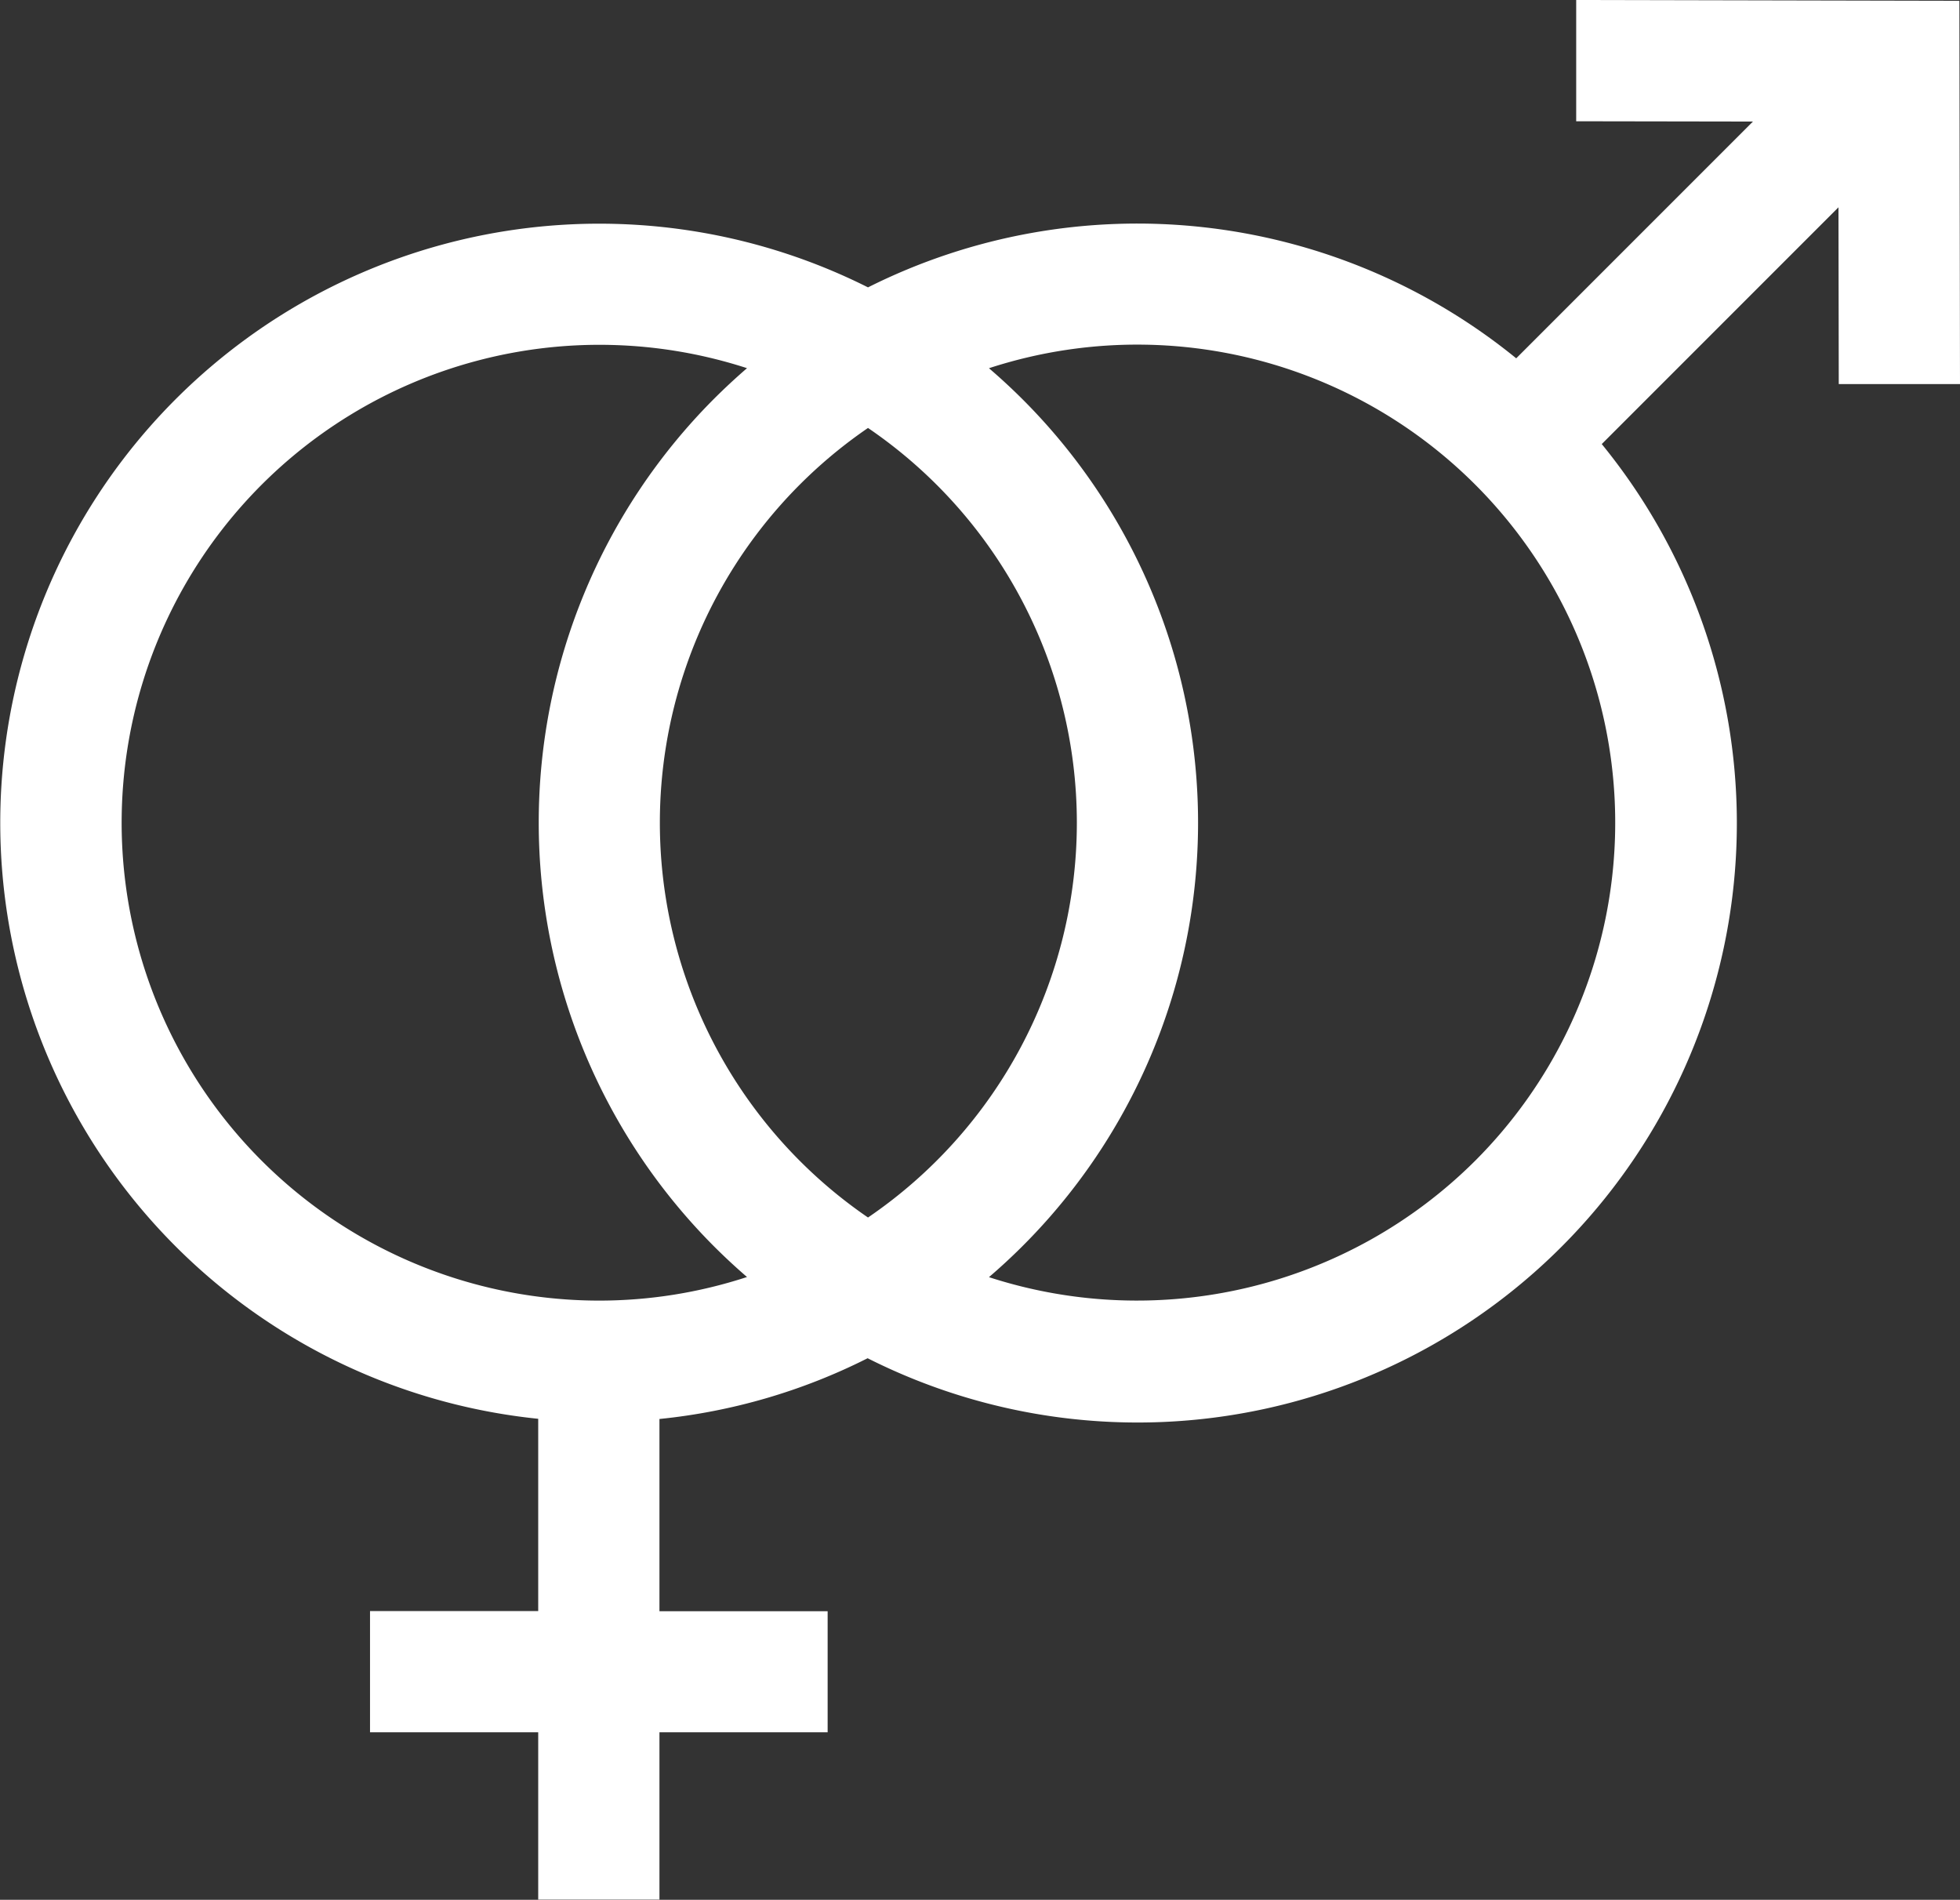 <svg xmlns="http://www.w3.org/2000/svg" width="40.787" height="39.526"><rect width="100%" height="100%" fill="#333333" stroke="none"/><path d="M38.264 7.991h2.523L40.774.017 32.8 0v2.523l3.678.006-4.926 4.926a12.491 12.491 0 0 0-13.489-1.476 12.465 12.465 0 1 0-6.863 23.54v4H7.7v2.523h3.5v3.48h2.523v-3.48h3.5v-2.519h-3.5v-4a12.366 12.366 0 0 0 4.332-1.264 12.47 12.47 0 0 0 15.277-19.02l4.926-4.926zM12.466 27.06a9.943 9.943 0 1 1 3.079-19.4q-.354.306-.689.64a12.48 12.48 0 0 0 0 17.629q.334.334.689.64a9.9 9.9 0 0 1-3.079.491zm9.943-9.943a9.94 9.94 0 0 1-4.346 8.214 9.953 9.953 0 0 1 0-16.427 9.94 9.94 0 0 1 4.346 8.213zm8.291 7.031a9.969 9.969 0 0 1-10.12 2.424 12.449 12.449 0 0 0 0-18.911A9.946 9.946 0 0 1 30.7 24.148z" fill="#fff"/></svg>